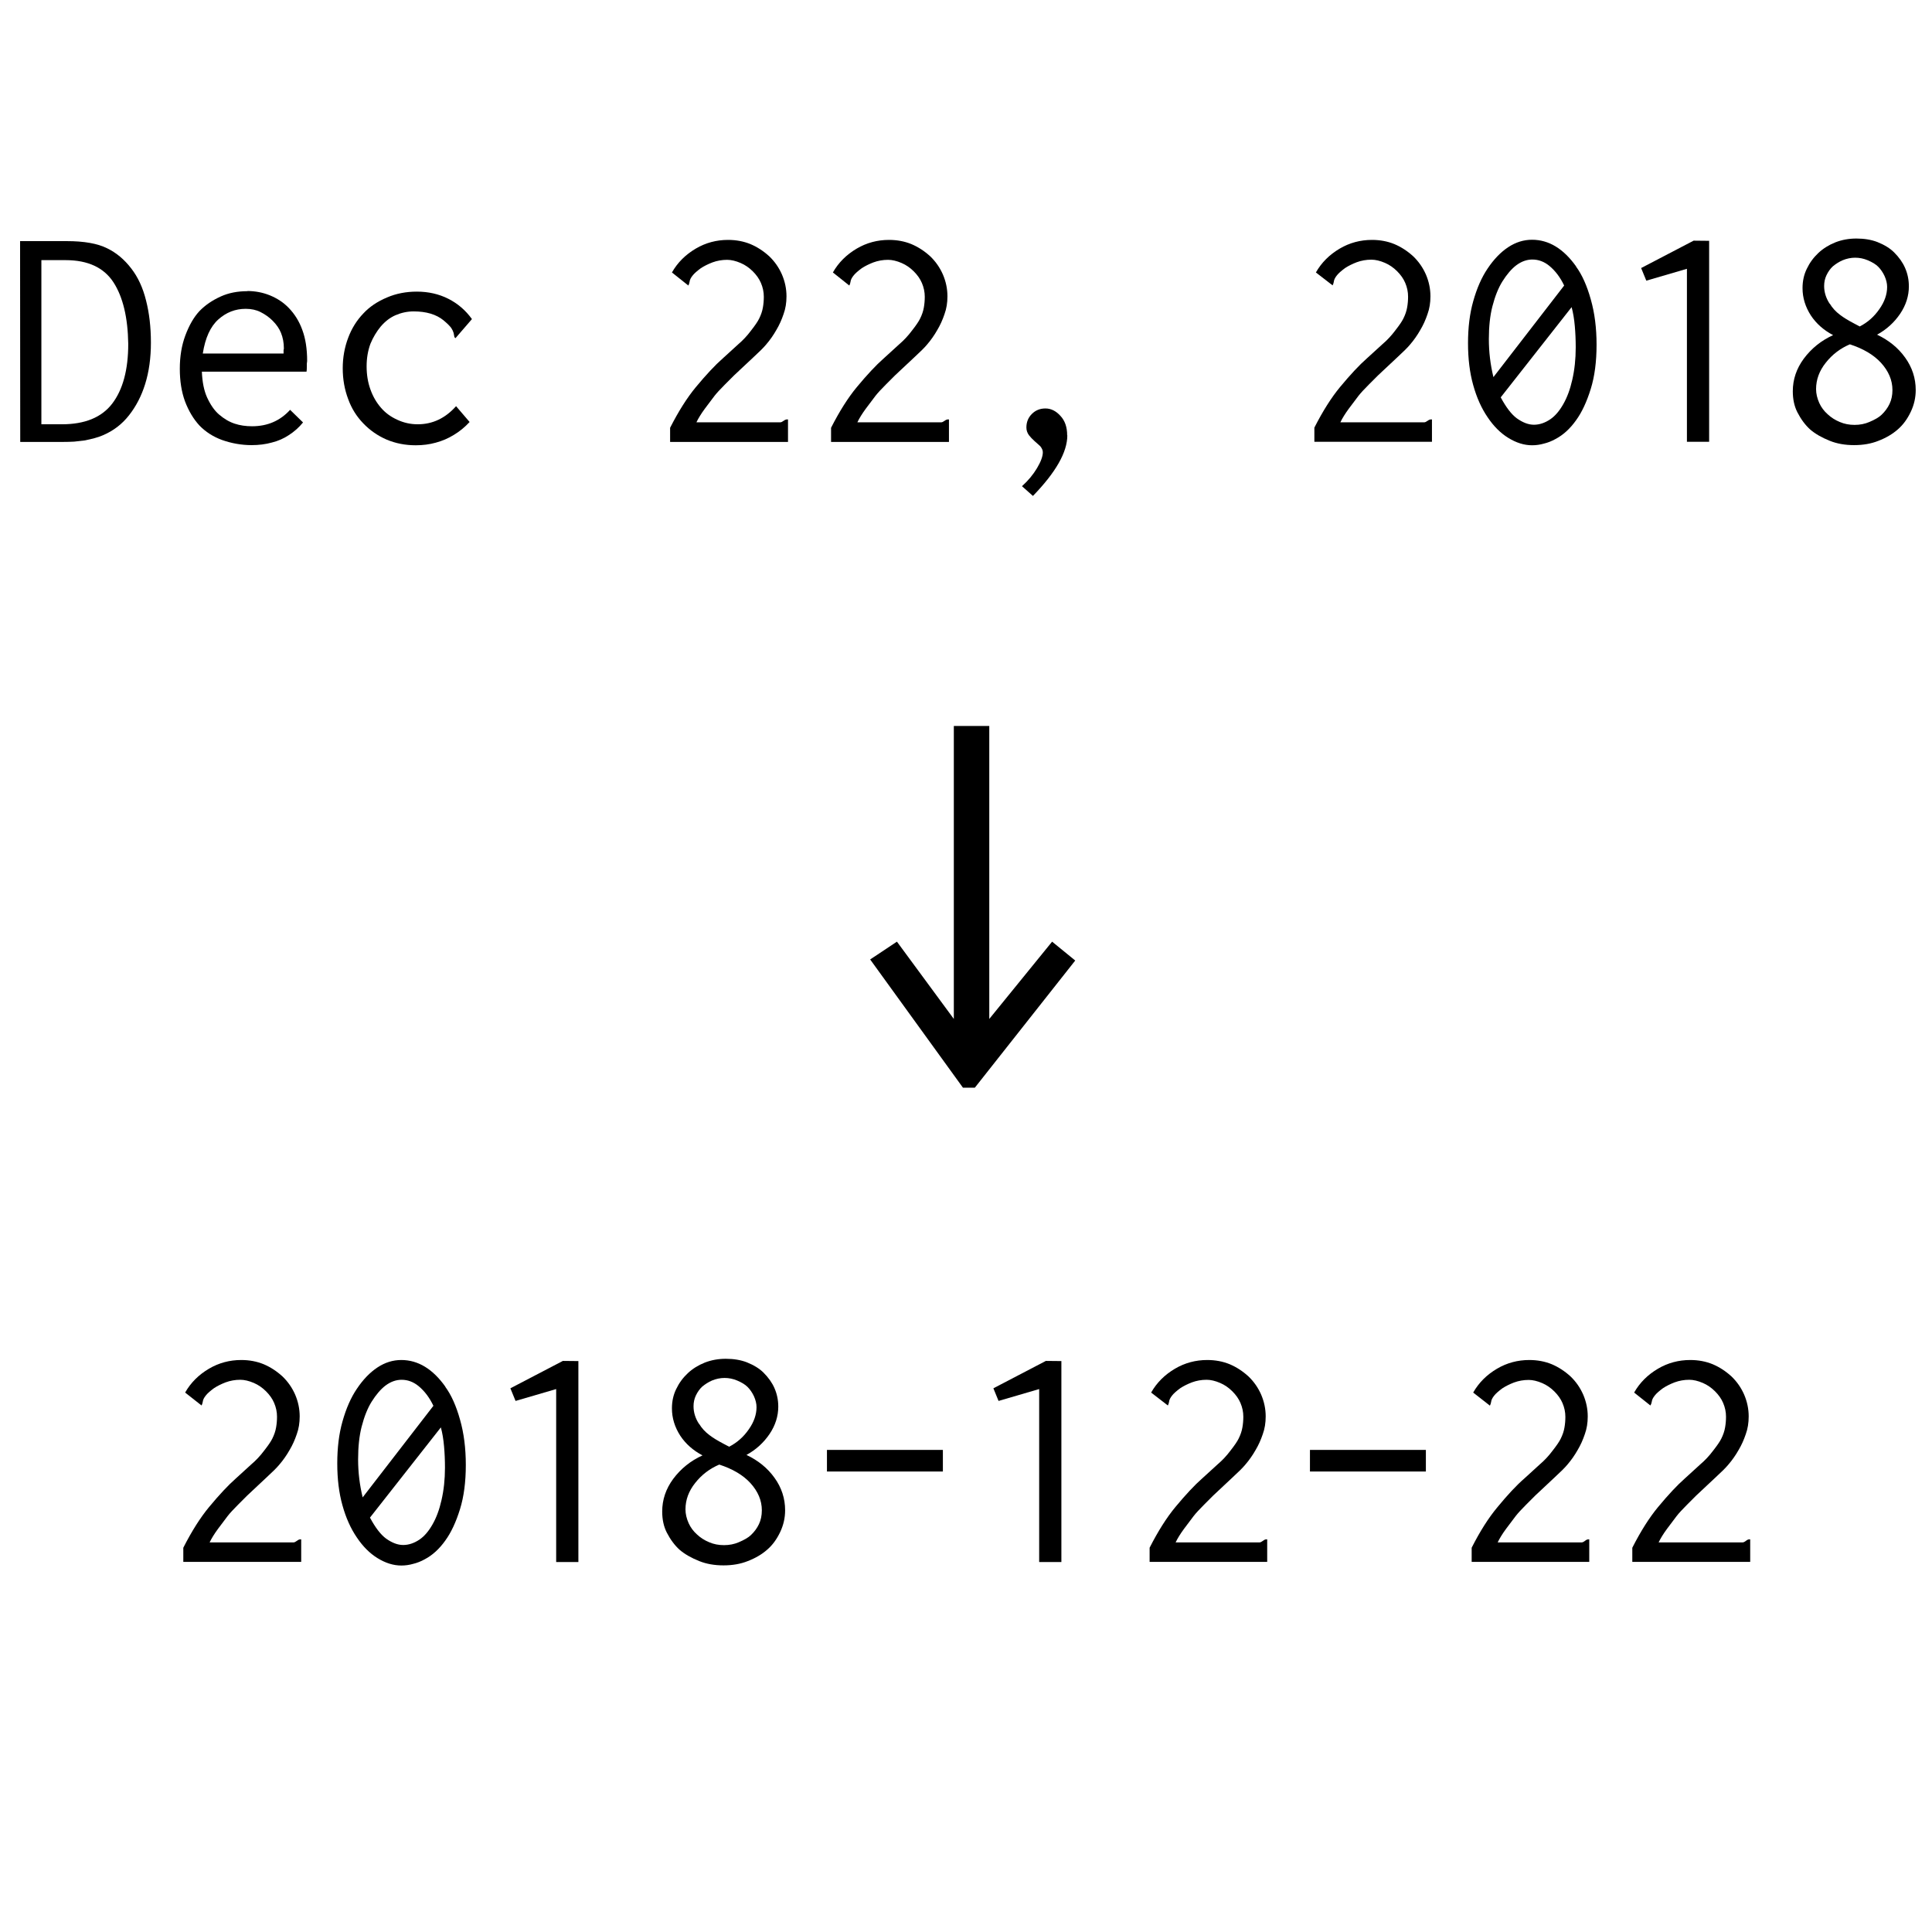 <?xml version="1.0" encoding="UTF-8" standalone="no"?>
<svg
   xmlns:dc="http://purl.org/dc/elements/1.1/"
   xmlns:cc="http://creativecommons.org/ns#"
   xmlns:rdf="http://www.w3.org/1999/02/22-rdf-syntax-ns#"
   xmlns:svg="http://www.w3.org/2000/svg"
   xmlns="http://www.w3.org/2000/svg"
   xmlns:sodipodi="http://sodipodi.sourceforge.net/DTD/sodipodi-0.dtd"
   xmlns:inkscape="http://www.inkscape.org/namespaces/inkscape"
   width="48"
   height="48"
   viewBox="0 0 12.7 12.7"
   version="1.1"
   id="svg8"
   sodipodi:docname="icon.svg"
   inkscape:version="0.92.2 2405546, 2018-03-11">
  <sodipodi:namedview
     pagecolor="#ffffff"
     bordercolor="#666666"
     borderopacity="1"
     objecttolerance="10"
     gridtolerance="10"
     guidetolerance="10"
     inkscape:pageopacity="0"
     inkscape:pageshadow="2"
     inkscape:window-width="3840"
     inkscape:window-height="2129"
     id="namedview873"
     showgrid="false"
     inkscape:zoom="40.5"
     inkscape:cx="23.975309"
     inkscape:cy="24"
     inkscape:window-x="3840"
     inkscape:window-y="31"
     inkscape:window-maximized="0"
     inkscape:current-layer="text1009" />
  <defs
     id="defs2" />
  <g
     aria-label="Dec 22, 2018"
     style="font-style:normal;font-weight:normal;font-size:2.117px;line-height:125%;font-family:sans-serif;letter-spacing:0px;word-spacing:0px;fill:#000000;fill-opacity:1;stroke:none;stroke-width:0.265px;stroke-linecap:butt;stroke-linejoin:miter;stroke-opacity:1"
     id="text1001">
    <path
       d="m 0.272,1.71 v 1.079 h 0.135 q 0.226,0 0.33,-0.135 0.106,-0.138 0.106,-0.394 -0.004,-0.26 -0.097,-0.404 -0.095,-0.146 -0.315,-0.146 z m -0.14,-0.125 h 0.307 q 0.171,0 0.265,0.047 0.091,0.044 0.159,0.133 0.066,0.085 0.097,0.21 0.032,0.125 0.032,0.277 0,0.152 -0.038,0.273 -0.036,0.116 -0.106,0.205 -0.068,0.087 -0.171,0.131 -0.025,0.011 -0.055,0.019 -0.03,0.008 -0.064,0.015 -0.034,0.004 -0.07,0.008 -0.036,0.002 -0.074,0.002 H 0.133 Z"
       style="font-size:2.117px;stroke-width:0.265px"
       id="path875" />
    <path
       d="m 1.333,2.324 h 0.531 v -0.017 q 0,-0.002 0,-0.006 0.002,-0.006 0.002,-0.011 0,-0.055 -0.019,-0.102 -0.017,-0.042 -0.055,-0.08 -0.034,-0.034 -0.08,-0.057 -0.042,-0.021 -0.097,-0.021 -0.102,0 -0.18,0.07 -0.078,0.07 -0.102,0.224 z m 0.292,-0.411 q 0.078,0 0.148,0.028 0.074,0.03 0.125,0.083 0.059,0.061 0.089,0.144 0.032,0.085 0.032,0.205 0,0.004 -0.002,0.017 0,0.013 0,0.019 0,0.023 -0.002,0.034 H 1.327 q 0.004,0.102 0.034,0.169 0.034,0.074 0.078,0.112 0.051,0.044 0.104,0.061 0.051,0.017 0.114,0.017 0.152,0 0.25,-0.108 l 0.085,0.083 q -0.04,0.049 -0.093,0.083 -0.051,0.034 -0.112,0.049 -0.061,0.017 -0.133,0.017 -0.099,0 -0.195,-0.034 -0.087,-0.032 -0.148,-0.095 -0.059,-0.064 -0.095,-0.159 -0.034,-0.093 -0.034,-0.214 0,-0.121 0.036,-0.218 0.038,-0.102 0.093,-0.161 0.057,-0.059 0.142,-0.097 0.076,-0.034 0.174,-0.034 z"
       style="font-size:2.117px;stroke-width:0.265px"
       id="path877" />
    <path
       d="m 3.102,2.098 -0.108,0.125 q -0.008,-0.006 -0.008,-0.013 0,-0.004 -0.004,-0.021 -0.004,-0.015 -0.015,-0.032 -0.013,-0.019 -0.051,-0.051 -0.072,-0.059 -0.197,-0.059 -0.061,0 -0.119,0.025 -0.053,0.023 -0.097,0.074 -0.042,0.051 -0.068,0.114 -0.025,0.068 -0.025,0.148 0,0.083 0.025,0.152 0.025,0.07 0.07,0.121 0.042,0.049 0.106,0.078 0.064,0.03 0.135,0.03 0.146,0 0.252,-0.119 l 0.089,0.104 q -0.047,0.051 -0.104,0.085 -0.055,0.034 -0.119,0.051 -0.061,0.017 -0.131,0.017 -0.104,0 -0.193,-0.038 -0.087,-0.038 -0.152,-0.106 -0.066,-0.068 -0.099,-0.159 -0.036,-0.095 -0.036,-0.203 0,-0.106 0.036,-0.201 0.034,-0.091 0.099,-0.159 0.061,-0.066 0.157,-0.106 0.089,-0.038 0.195,-0.038 0.114,0 0.207,0.047 0.093,0.047 0.155,0.133 z"
       style="font-size:2.117px;stroke-width:0.265px"
       id="path879" />
    <path
       d="m 4.417,1.791 q 0.055,-0.097 0.157,-0.157 0.097,-0.057 0.212,-0.057 0.08,0 0.148,0.028 0.066,0.028 0.123,0.08 0.053,0.051 0.083,0.119 0.03,0.07 0.03,0.144 0,0.064 -0.019,0.116 -0.019,0.057 -0.047,0.104 -0.03,0.053 -0.068,0.097 -0.025,0.03 -0.083,0.083 l -0.127,0.119 -0.061,0.061 q -0.047,0.047 -0.068,0.074 -0.042,0.055 -0.064,0.085 -0.036,0.049 -0.055,0.089 h 0.552 q 0.008,0 0.023,-0.011 0.011,-0.008 0.021,-0.008 h 0.006 v 0.148 h -0.775 v -0.093 q 0.083,-0.163 0.169,-0.267 0.102,-0.123 0.176,-0.188 l 0.102,-0.093 q 0.047,-0.04 0.085,-0.091 0.04,-0.051 0.053,-0.078 0.019,-0.038 0.025,-0.074 0.006,-0.034 0.006,-0.07 0,-0.047 -0.019,-0.091 -0.017,-0.04 -0.053,-0.076 -0.036,-0.036 -0.08,-0.055 -0.049,-0.021 -0.089,-0.021 -0.051,0 -0.097,0.017 -0.044,0.017 -0.076,0.038 -0.038,0.028 -0.053,0.047 -0.019,0.023 -0.021,0.042 -0.002,0.013 -0.008,0.025 z"
       style="font-size:2.117px;stroke-width:0.265px"
       id="path881" />
    <path
       d="m 5.475,1.791 q 0.055,-0.097 0.157,-0.157 0.097,-0.057 0.212,-0.057 0.08,0 0.148,0.028 0.066,0.028 0.123,0.08 0.053,0.051 0.083,0.119 0.03,0.07 0.03,0.144 0,0.064 -0.019,0.116 -0.019,0.057 -0.047,0.104 -0.03,0.053 -0.068,0.097 -0.025,0.03 -0.083,0.083 l -0.127,0.119 -0.061,0.061 q -0.047,0.047 -0.068,0.074 -0.042,0.055 -0.064,0.085 -0.036,0.049 -0.055,0.089 h 0.552 q 0.008,0 0.023,-0.011 0.011,-0.008 0.021,-0.008 h 0.006 v 0.148 h -0.775 v -0.093 q 0.083,-0.163 0.169,-0.267 0.102,-0.123 0.176,-0.188 l 0.102,-0.093 q 0.047,-0.04 0.085,-0.091 0.04,-0.051 0.053,-0.078 0.019,-0.038 0.025,-0.074 0.006,-0.034 0.006,-0.07 0,-0.047 -0.019,-0.091 -0.017,-0.04 -0.053,-0.076 -0.036,-0.036 -0.08,-0.055 -0.049,-0.021 -0.089,-0.021 -0.051,0 -0.097,0.017 -0.044,0.017 -0.076,0.038 -0.038,0.028 -0.053,0.047 -0.019,0.023 -0.021,0.042 -0.002,0.013 -0.008,0.025 z"
       style="font-size:2.117px;stroke-width:0.265px"
       id="path883" />
    <path
       d="m 7.016,2.862 q 0,0.165 -0.226,0.398 l -0.072,-0.064 q 0.061,-0.055 0.099,-0.119 0.038,-0.064 0.038,-0.104 0,-0.019 -0.017,-0.04 -0.006,-0.006 -0.038,-0.034 -0.021,-0.019 -0.036,-0.038 -0.017,-0.023 -0.017,-0.051 0,-0.053 0.036,-0.089 0.036,-0.036 0.089,-0.036 0.055,0 0.099,0.049 0.044,0.047 0.044,0.127 z"
       style="font-size:2.117px;stroke-width:0.265px"
       id="path885" />
    <path
       d="m 8.65,1.791 q 0.055,-0.097 0.157,-0.157 0.097,-0.057 0.212,-0.057 0.08,0 0.148,0.028 0.066,0.028 0.123,0.08 0.053,0.051 0.083,0.119 0.03,0.07 0.03,0.144 0,0.064 -0.019,0.116 -0.019,0.057 -0.047,0.104 -0.03,0.053 -0.068,0.097 -0.025,0.03 -0.083,0.083 l -0.127,0.119 -0.061,0.061 q -0.047,0.047 -0.068,0.074 -0.042,0.055 -0.064,0.085 -0.036,0.049 -0.055,0.089 h 0.552 q 0.008,0 0.023,-0.011 0.011,-0.008 0.021,-0.008 h 0.006 V 2.904 H 8.64 v -0.093 q 0.083,-0.163 0.169,-0.267 0.102,-0.123 0.176,-0.188 l 0.102,-0.093 q 0.047,-0.04 0.085,-0.091 0.04,-0.051 0.053,-0.078 0.019,-0.038 0.025,-0.074 0.006,-0.034 0.006,-0.07 0,-0.047 -0.019,-0.091 -0.017,-0.04 -0.053,-0.076 -0.036,-0.036 -0.08,-0.055 -0.049,-0.021 -0.089,-0.021 -0.051,0 -0.097,0.017 -0.044,0.017 -0.076,0.038 -0.038,0.028 -0.053,0.047 -0.019,0.023 -0.021,0.042 -0.002,0.013 -0.008,0.025 z"
       style="font-size:2.117px;stroke-width:0.265px"
       id="path887" />
    <path
       d="M 10.331,2.019 9.865,2.612 q 0.053,0.099 0.106,0.138 0.059,0.042 0.112,0.042 0.055,0 0.108,-0.036 0.047,-0.032 0.085,-0.099 0.038,-0.066 0.059,-0.159 0.023,-0.099 0.023,-0.214 0,-0.074 -0.006,-0.14 -0.006,-0.07 -0.021,-0.125 z m -0.049,-0.142 q -0.038,-0.08 -0.097,-0.129 -0.051,-0.042 -0.112,-0.042 -0.055,0 -0.106,0.038 -0.047,0.036 -0.091,0.106 -0.04,0.064 -0.066,0.165 -0.023,0.091 -0.023,0.214 0,0.127 0.03,0.25 z m 0.078,-0.125 q 0.059,0.08 0.097,0.216 0.038,0.133 0.038,0.298 0,0.167 -0.038,0.29 -0.04,0.129 -0.097,0.207 -0.059,0.083 -0.135,0.123 -0.038,0.021 -0.076,0.03 -0.038,0.011 -0.078,0.011 -0.078,0 -0.157,-0.049 -0.076,-0.047 -0.135,-0.135 -0.061,-0.089 -0.095,-0.212 -0.034,-0.121 -0.034,-0.275 0,-0.155 0.034,-0.275 0.036,-0.129 0.095,-0.216 0.061,-0.091 0.135,-0.14 0.074,-0.049 0.157,-0.049 0.165,0 0.29,0.176 z"
       style="font-size:2.117px;stroke-width:0.265px"
       id="path889" />
    <path
       d="m 11.235,1.583 v 1.321 h -0.146 v -1.137 l -0.267,0.078 -0.034,-0.083 0.345,-0.18 z"
       style="font-size:2.117px;stroke-width:0.265px"
       id="path891" />
    <path
       d="m 12.028,1.996 q 0.025,0.042 0.068,0.074 0.032,0.025 0.093,0.057 l 0.036,0.019 q 0.078,-0.04 0.129,-0.114 0.051,-0.072 0.051,-0.146 0,-0.034 -0.017,-0.072 -0.017,-0.036 -0.042,-0.061 -0.023,-0.023 -0.068,-0.042 -0.04,-0.017 -0.083,-0.017 -0.042,0 -0.083,0.017 -0.034,0.015 -0.064,0.04 -0.025,0.023 -0.042,0.059 -0.015,0.032 -0.015,0.07 0,0.061 0.036,0.116 z m 0.133,0.267 q -0.095,0.04 -0.159,0.121 -0.064,0.08 -0.064,0.174 0,0.044 0.021,0.091 0.019,0.042 0.055,0.074 0.034,0.032 0.08,0.051 0.044,0.019 0.097,0.019 0.053,0 0.097,-0.019 0.055,-0.023 0.08,-0.047 0.034,-0.032 0.053,-0.072 0.019,-0.04 0.019,-0.091 0,-0.097 -0.076,-0.18 -0.072,-0.078 -0.205,-0.121 z m 0.387,-0.381 q 0,0.095 -0.057,0.18 -0.059,0.087 -0.152,0.138 0.116,0.055 0.184,0.15 0.07,0.097 0.07,0.214 0,0.074 -0.032,0.142 -0.034,0.072 -0.085,0.116 -0.053,0.047 -0.129,0.076 -0.07,0.028 -0.159,0.028 -0.089,0 -0.159,-0.028 -0.08,-0.032 -0.129,-0.074 -0.049,-0.044 -0.085,-0.114 -0.03,-0.059 -0.03,-0.138 0,-0.116 0.072,-0.214 0.076,-0.102 0.193,-0.155 -0.093,-0.049 -0.146,-0.129 -0.055,-0.085 -0.055,-0.18 0,-0.07 0.028,-0.127 0.028,-0.059 0.076,-0.104 0.047,-0.044 0.112,-0.07 0.064,-0.025 0.138,-0.025 0.078,0 0.138,0.023 0.07,0.028 0.11,0.068 0.049,0.049 0.072,0.102 0.025,0.057 0.025,0.121 z"
       style="font-size:2.117px;stroke-width:0.265px"
       id="path893" />
  </g>
  <g
     aria-label="↓"
     style="font-style:normal;font-weight:normal;font-size:3.528px;line-height:125%;font-family:sans-serif;letter-spacing:0px;word-spacing:0px;fill:#000000;fill-opacity:1;stroke:none;stroke-width:0.265px;stroke-linecap:butt;stroke-linejoin:miter;stroke-opacity:1"
     id="text1005">
    <path
       d="M 7.068,6.314 6.408,7.15 H 6.33 L 5.72,6.307 5.896,6.19 l 0.374,0.508 V 4.772 h 0.233 v 1.926 l 0.413,-0.508 z"
       style="font-size:3.528px;stroke-width:0.265px"
       id="path896" />
  </g>
  <g
     aria-label="2018-12-22"
     style="font-style:normal;font-weight:normal;font-size:2.117px;line-height:125%;font-family:sans-serif;letter-spacing:0px;word-spacing:0px;fill:#000000;fill-opacity:1;stroke:none;stroke-width:0.265px;stroke-linecap:butt;stroke-linejoin:miter;stroke-opacity:1"
     id="text1009">
    <path
       d="m 1.217,9.154 q 0.055,-0.097 0.157,-0.157 0.097,-0.057 0.212,-0.057 0.08,0 0.148,0.028 0.066,0.028 0.123,0.08 0.053,0.051 0.083,0.119 0.03,0.07 0.03,0.144 0,0.064 -0.019,0.116 -0.019,0.057 -0.047,0.104 -0.03,0.053 -0.068,0.097 -0.025,0.03 -0.083,0.083 l -0.127,0.119 -0.061,0.061 q -0.047,0.047 -0.068,0.074 -0.042,0.055 -0.064,0.085 -0.036,0.049 -0.055,0.089 h 0.552 q 0.008,0 0.023,-0.011 0.011,-0.009 0.021,-0.009 h 0.006 v 0.148 h -0.775 v -0.093 q 0.083,-0.163 0.169,-0.267 0.102,-0.123 0.176,-0.188 l 0.102,-0.093 q 0.047,-0.04 0.085,-0.091 0.04,-0.051 0.053,-0.078 0.019,-0.038 0.025,-0.074 0.006,-0.034 0.006,-0.07 0,-0.047 -0.019,-0.091 -0.017,-0.04 -0.053,-0.076 -0.036,-0.036 -0.08,-0.055 -0.049,-0.021 -0.089,-0.021 -0.051,0 -0.097,0.017 -0.044,0.017 -0.076,0.038 -0.038,0.028 -0.053,0.047 -0.019,0.023 -0.021,0.042 -0.002,0.013 -0.008,0.025 z"
       style="font-size:2.117px;stroke-width:0.265px"
       id="path899" />
    <path
       d="M 2.898,9.383 2.432,9.976 q 0.053,0.099 0.106,0.138 0.059,0.042 0.112,0.042 0.055,0 0.108,-0.036 0.047,-0.032 0.085,-0.099 0.038,-0.066 0.059,-0.159 0.023,-0.099 0.023,-0.214 0,-0.074 -0.006,-0.14 -0.006,-0.07 -0.021,-0.125 z M 2.849,9.241 q -0.038,-0.08 -0.097,-0.129 -0.051,-0.042 -0.112,-0.042 -0.055,0 -0.106,0.038 -0.047,0.036 -0.091,0.106 -0.04,0.064 -0.066,0.165 -0.023,0.091 -0.023,0.214 0,0.127 0.03,0.25 z m 0.078,-0.125 q 0.059,0.08 0.097,0.216 0.038,0.133 0.038,0.298 0,0.167 -0.038,0.29 -0.04,0.129 -0.097,0.207 -0.059,0.083 -0.135,0.123 -0.038,0.021 -0.076,0.03 -0.038,0.011 -0.078,0.011 -0.078,0 -0.157,-0.049 -0.076,-0.047 -0.135,-0.135 -0.061,-0.089 -0.095,-0.212 -0.034,-0.121 -0.034,-0.275 0,-0.155 0.034,-0.275 0.036,-0.129 0.095,-0.216 0.061,-0.091 0.135,-0.14 0.074,-0.049 0.157,-0.049 0.165,0 0.29,0.176 z"
       style="font-size:2.117px;stroke-width:0.265px"
       id="path901" />
    <path
       d="m 3.802,8.947 v 1.321 h -0.146 V 9.131 l -0.267,0.078 -0.034,-0.083 0.345,-0.18 z"
       style="font-size:2.117px;stroke-width:0.265px"
       id="path903" />
    <path
       d="m 4.596,9.36 q 0.025,0.042 0.068,0.074 0.032,0.025 0.093,0.057 l 0.036,0.019 q 0.078,-0.04 0.129,-0.114 0.051,-0.072 0.051,-0.146 0,-0.034 -0.017,-0.072 -0.017,-0.036 -0.042,-0.061 -0.023,-0.023 -0.068,-0.042 -0.04,-0.017 -0.083,-0.017 -0.042,0 -0.083,0.017 -0.034,0.015 -0.064,0.04 -0.025,0.023 -0.042,0.059 -0.015,0.032 -0.015,0.07 0,0.061 0.036,0.116 z m 0.133,0.267 q -0.095,0.04 -0.159,0.121 -0.064,0.08 -0.064,0.174 0,0.044 0.021,0.091 0.019,0.042 0.055,0.074 0.034,0.032 0.08,0.051 0.044,0.019 0.097,0.019 0.053,0 0.097,-0.019 0.055,-0.023 0.08,-0.047 0.034,-0.032 0.053,-0.072 0.019,-0.04 0.019,-0.091 0,-0.097 -0.076,-0.18 -0.072,-0.078 -0.205,-0.121 z m 0.387,-0.381 q 0,0.095 -0.057,0.18 -0.059,0.087 -0.152,0.138 0.116,0.055 0.184,0.15 0.07,0.097 0.07,0.214 0,0.074 -0.032,0.142 -0.034,0.072 -0.085,0.116 -0.053,0.047 -0.129,0.076 -0.07,0.028 -0.159,0.028 -0.089,0 -0.159,-0.028 -0.08,-0.032 -0.129,-0.074 -0.049,-0.044 -0.085,-0.114 -0.03,-0.059 -0.03,-0.138 0,-0.116 0.072,-0.214 0.076,-0.102 0.193,-0.155 -0.093,-0.049 -0.146,-0.129 -0.055,-0.085 -0.055,-0.18 0,-0.07 0.028,-0.127 0.028,-0.059 0.076,-0.104 0.047,-0.044 0.112,-0.07 0.064,-0.025 0.138,-0.025 0.078,0 0.138,0.023 0.07,0.028 0.11,0.068 0.049,0.049 0.072,0.102 0.025,0.057 0.025,0.121 z"
       style="font-size:2.117px;stroke-width:0.265px"
       id="path905" />
    <path
       d="m 5.436,9.531 h 0.762 v 0.142 h -0.762 z"
       style="font-size:2.117px;stroke-width:0.265px"
       id="path907" />
    <path
       d="m 6.977,8.947 v 1.321 h -0.146 V 9.131 l -0.267,0.078 -0.034,-0.083 0.345,-0.18 z"
       style="font-size:2.117px;stroke-width:0.265px"
       id="path909" />
    <path
       d="m 7.567,9.154 q 0.055,-0.097 0.157,-0.157 0.097,-0.057 0.212,-0.057 0.08,0 0.148,0.028 0.066,0.028 0.123,0.08 0.053,0.051 0.083,0.119 0.03,0.07 0.03,0.144 0,0.064 -0.019,0.116 -0.019,0.057 -0.047,0.104 -0.03,0.053 -0.068,0.097 -0.025,0.03 -0.083,0.083 l -0.127,0.119 -0.061,0.061 q -0.047,0.047 -0.068,0.074 -0.042,0.055 -0.064,0.085 -0.036,0.049 -0.055,0.089 h 0.552 q 0.008,0 0.023,-0.011 0.011,-0.009 0.021,-0.009 h 0.006 v 0.148 H 7.557 v -0.093 q 0.083,-0.163 0.169,-0.267 0.102,-0.123 0.176,-0.188 l 0.102,-0.093 q 0.047,-0.04 0.085,-0.091 0.04,-0.051 0.053,-0.078 0.019,-0.038 0.025,-0.074 0.006,-0.034 0.006,-0.07 0,-0.047 -0.019,-0.091 -0.017,-0.04 -0.053,-0.076 -0.036,-0.036 -0.08,-0.055 -0.049,-0.021 -0.089,-0.021 -0.051,0 -0.097,0.017 -0.044,0.017 -0.076,0.038 -0.038,0.028 -0.053,0.047 -0.019,0.023 -0.021,0.042 -0.002,0.013 -0.008,0.025 z"
       style="font-size:2.117px;stroke-width:0.265px"
       id="path911" />
    <path
       d="m 8.611,9.531 h 0.762 v 0.142 h -0.762 z"
       style="font-size:2.117px;stroke-width:0.265px"
       id="path913" />
    <path
       d="m 9.684,9.154 q 0.055,-0.097 0.157,-0.157 0.097,-0.057 0.212,-0.057 0.08,0 0.148,0.028 0.066,0.028 0.123,0.08 0.053,0.051 0.083,0.119 0.03,0.07 0.03,0.144 0,0.064 -0.019,0.116 -0.019,0.057 -0.047,0.104 -0.03,0.053 -0.068,0.097 -0.025,0.03 -0.083,0.083 l -0.127,0.119 -0.061,0.061 q -0.047,0.047 -0.068,0.074 -0.042,0.055 -0.064,0.085 -0.036,0.049 -0.055,0.089 h 0.552 q 0.009,0 0.023,-0.011 0.011,-0.009 0.021,-0.009 h 0.006 v 0.148 H 9.674 v -0.093 Q 9.756,10.012 9.843,9.908 9.944,9.785 10.019,9.72 l 0.102,-0.093 q 0.047,-0.04 0.085,-0.091 0.04,-0.051 0.053,-0.078 0.019,-0.038 0.025,-0.074 0.006,-0.034 0.006,-0.07 0,-0.047 -0.019,-0.091 -0.017,-0.04 -0.053,-0.076 -0.036,-0.036 -0.08,-0.055 -0.049,-0.021 -0.089,-0.021 -0.051,0 -0.097,0.017 -0.044,0.017 -0.076,0.038 -0.038,0.028 -0.053,0.047 -0.019,0.023 -0.021,0.042 -0.002,0.013 -0.008,0.025 z"
       style="font-size:2.117px;stroke-width:0.265px"
       id="path915" />
    <path
       d="m 10.742,9.154 q 0.055,-0.097 0.157,-0.157 0.097,-0.057 0.212,-0.057 0.08,0 0.148,0.028 0.066,0.028 0.123,0.08 0.053,0.051 0.083,0.119 0.03,0.07 0.03,0.144 0,0.064 -0.019,0.116 -0.019,0.057 -0.047,0.104 -0.03,0.053 -0.068,0.097 -0.025,0.03 -0.083,0.083 l -0.127,0.119 -0.061,0.061 q -0.047,0.047 -0.068,0.074 -0.042,0.055 -0.064,0.085 -0.036,0.049 -0.055,0.089 h 0.552 q 0.009,0 0.023,-0.011 0.011,-0.009 0.021,-0.009 h 0.006 v 0.148 h -0.775 v -0.093 q 0.083,-0.163 0.169,-0.267 0.102,-0.123 0.176,-0.188 l 0.102,-0.093 q 0.047,-0.04 0.085,-0.091 0.04,-0.051 0.053,-0.078 0.019,-0.038 0.025,-0.074 0.006,-0.034 0.006,-0.07 0,-0.047 -0.019,-0.091 -0.017,-0.04 -0.053,-0.076 -0.036,-0.036 -0.08,-0.055 -0.049,-0.021 -0.089,-0.021 -0.051,0 -0.097,0.017 -0.044,0.017 -0.076,0.038 -0.038,0.028 -0.053,0.047 -0.019,0.023 -0.021,0.042 -0.002,0.013 -0.009,0.025 z"
       style="font-size:2.117px;stroke-width:0.265px"
       id="path917" />
  </g>
</svg>
